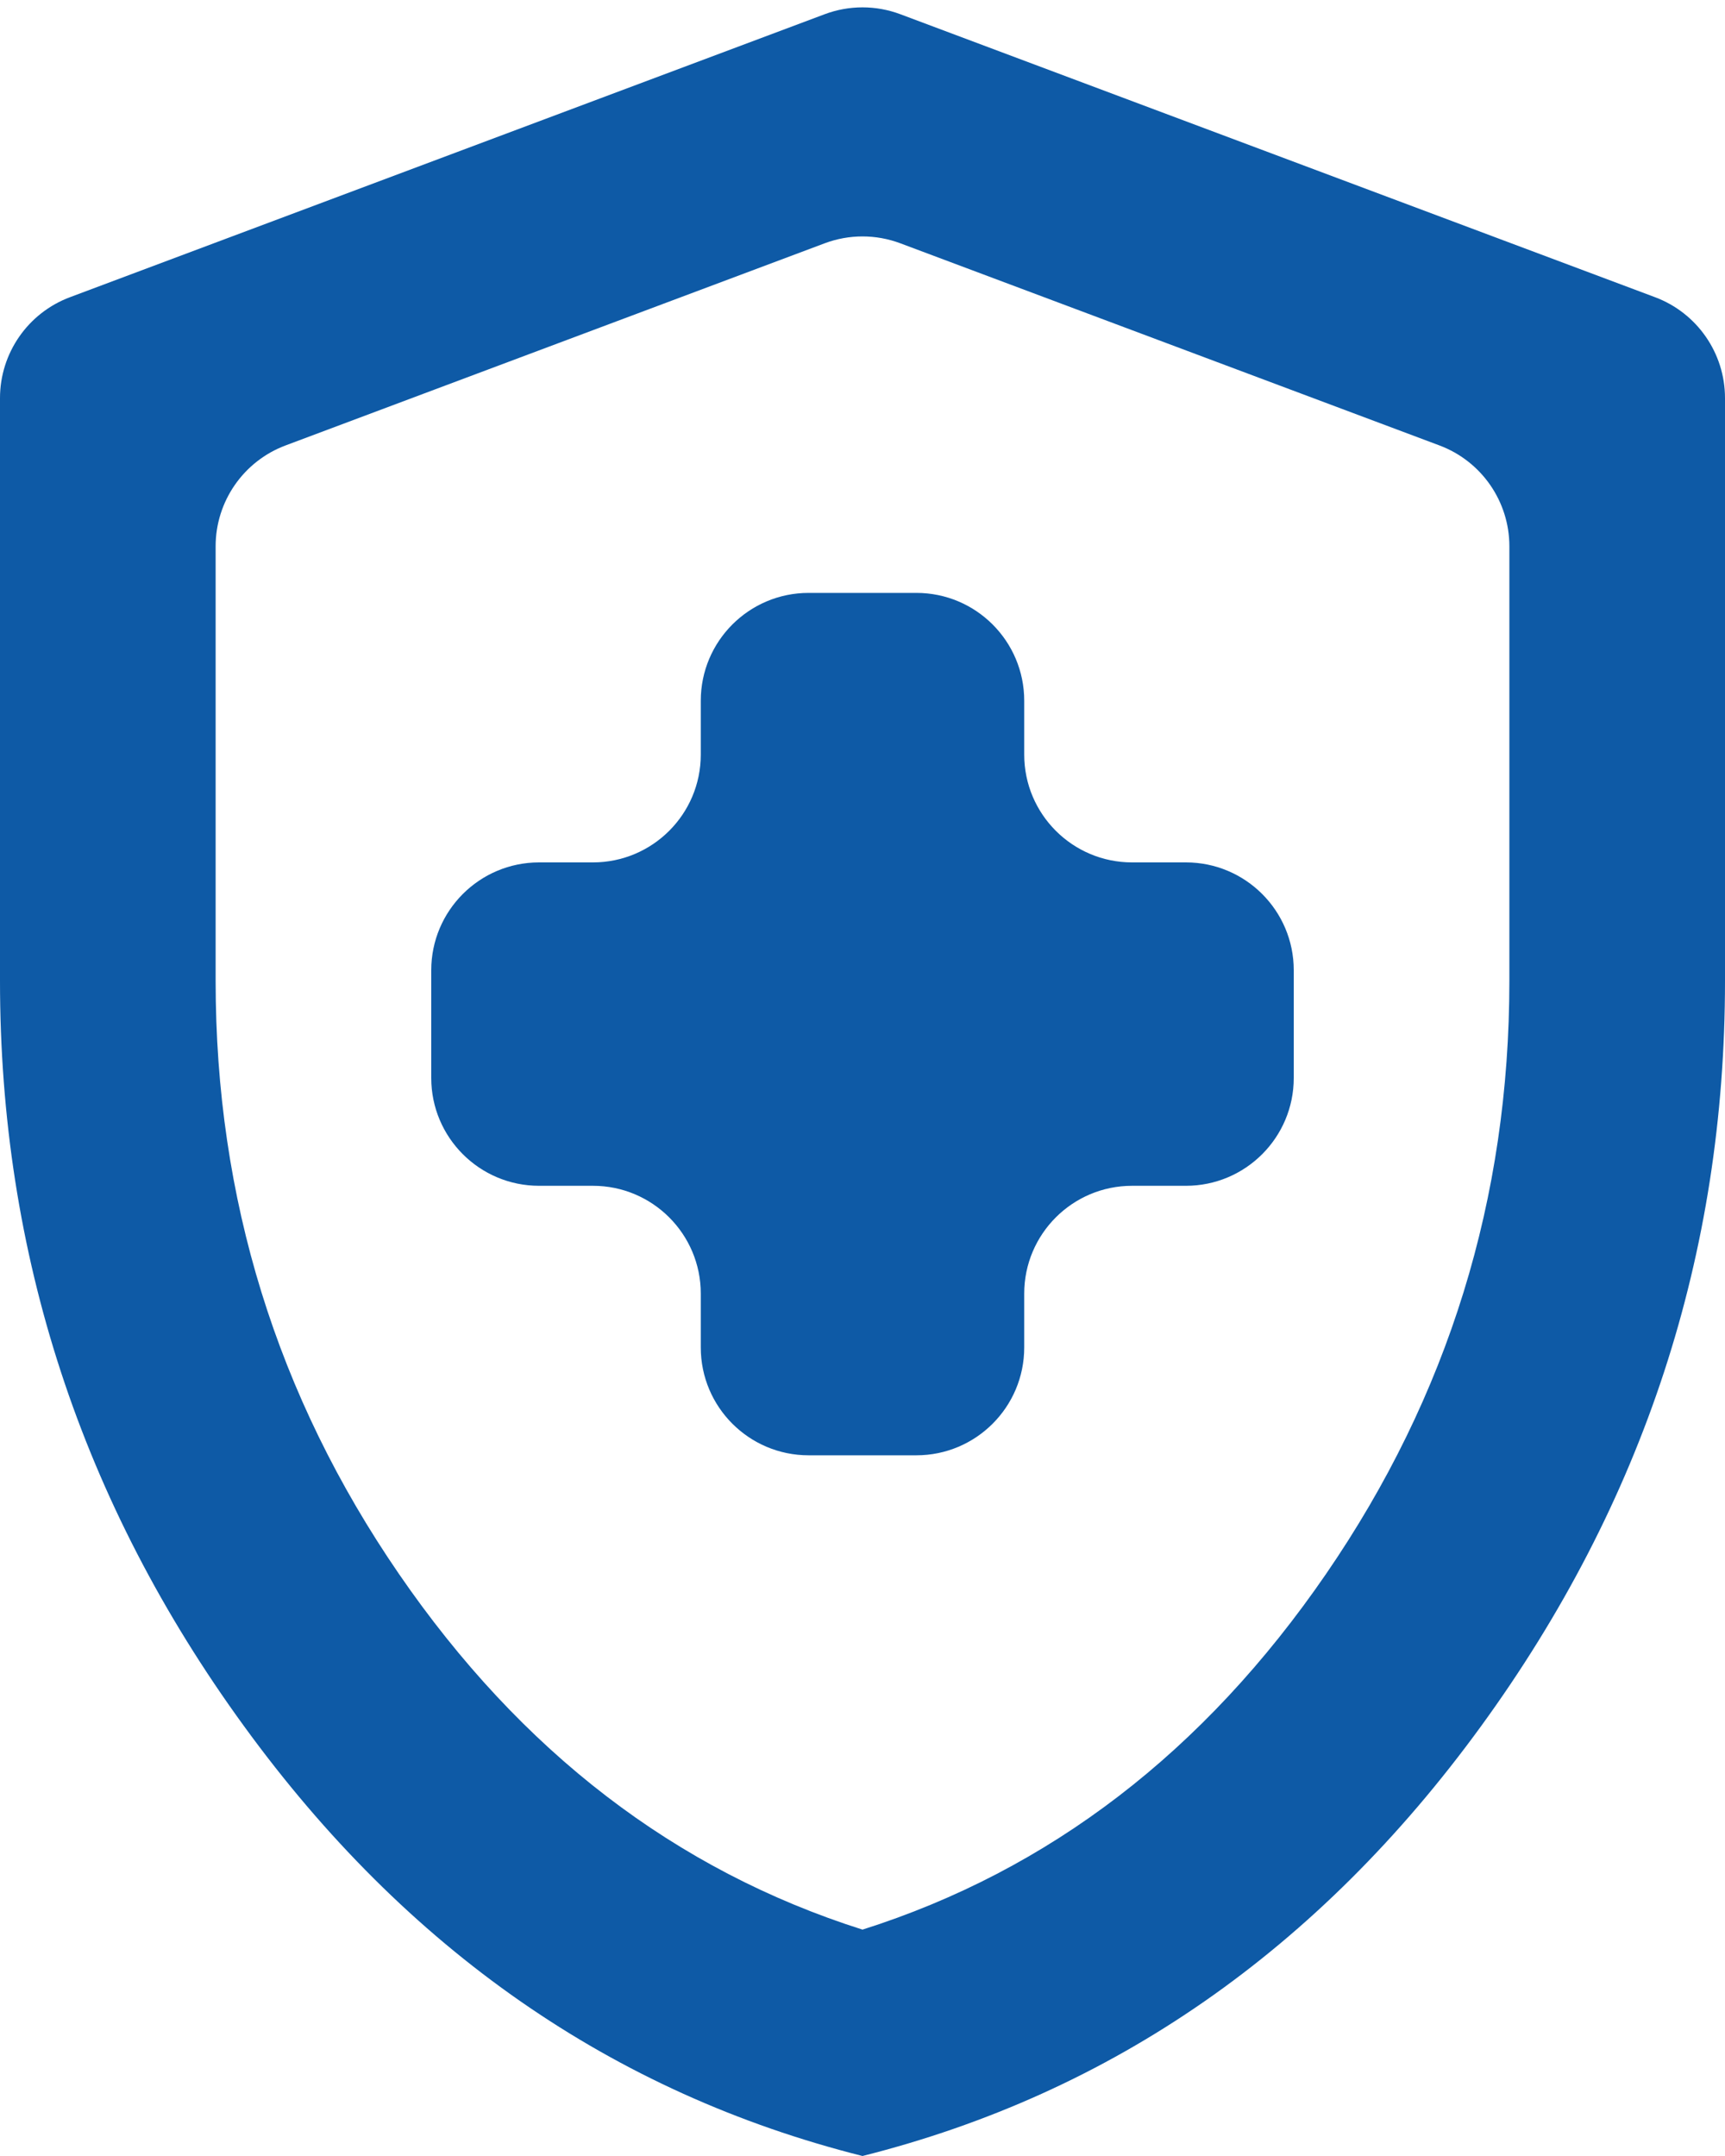 <svg width="16" height="20" viewBox="0 0 16 20" fill="none" xmlns="http://www.w3.org/2000/svg">
<path d="M6.5 12.5C6.5 13.052 6.948 13.5 7.5 13.5H8.5C9.052 13.5 9.5 13.052 9.5 12.5V12C9.5 11.448 9.948 11 10.5 11H11C11.552 11 12 10.552 12 10V9C12 8.448 11.552 8 11 8H10.5C9.948 8 9.5 7.552 9.5 7V6.5C9.5 5.948 9.052 5.5 8.5 5.5H7.5C6.948 5.5 6.5 5.948 6.5 6.5V7C6.5 7.552 6.052 8 5.5 8H5C4.448 8 4 8.448 4 9V10C4 10.552 4.448 11 5 11H5.5C6.052 11 6.5 11.448 6.5 12V12.5ZM8 20C5.683 19.417 3.771 18.087 2.263 16.012C0.754 13.938 0 11.633 0 9.1V3.693C0 3.276 0.259 2.903 0.649 2.757L7.649 0.132C7.875 0.047 8.125 0.047 8.351 0.132L15.351 2.757C15.741 2.903 16 3.276 16 3.693V9.1C16 11.633 15.246 13.938 13.738 16.012C12.229 18.087 10.317 19.417 8 20ZM8 17.9C9.733 17.35 11.167 16.25 12.3 14.6C13.433 12.95 14 11.117 14 9.1V5.068C14 4.651 13.741 4.278 13.351 4.132L8.351 2.257C8.125 2.172 7.875 2.172 7.649 2.257L2.649 4.132C2.259 4.278 2 4.651 2 5.068V9.1C2 11.117 2.567 12.95 3.7 14.6C4.833 16.25 6.267 17.35 8 17.9Z" fill="#0E5AA6"/>
</svg>
